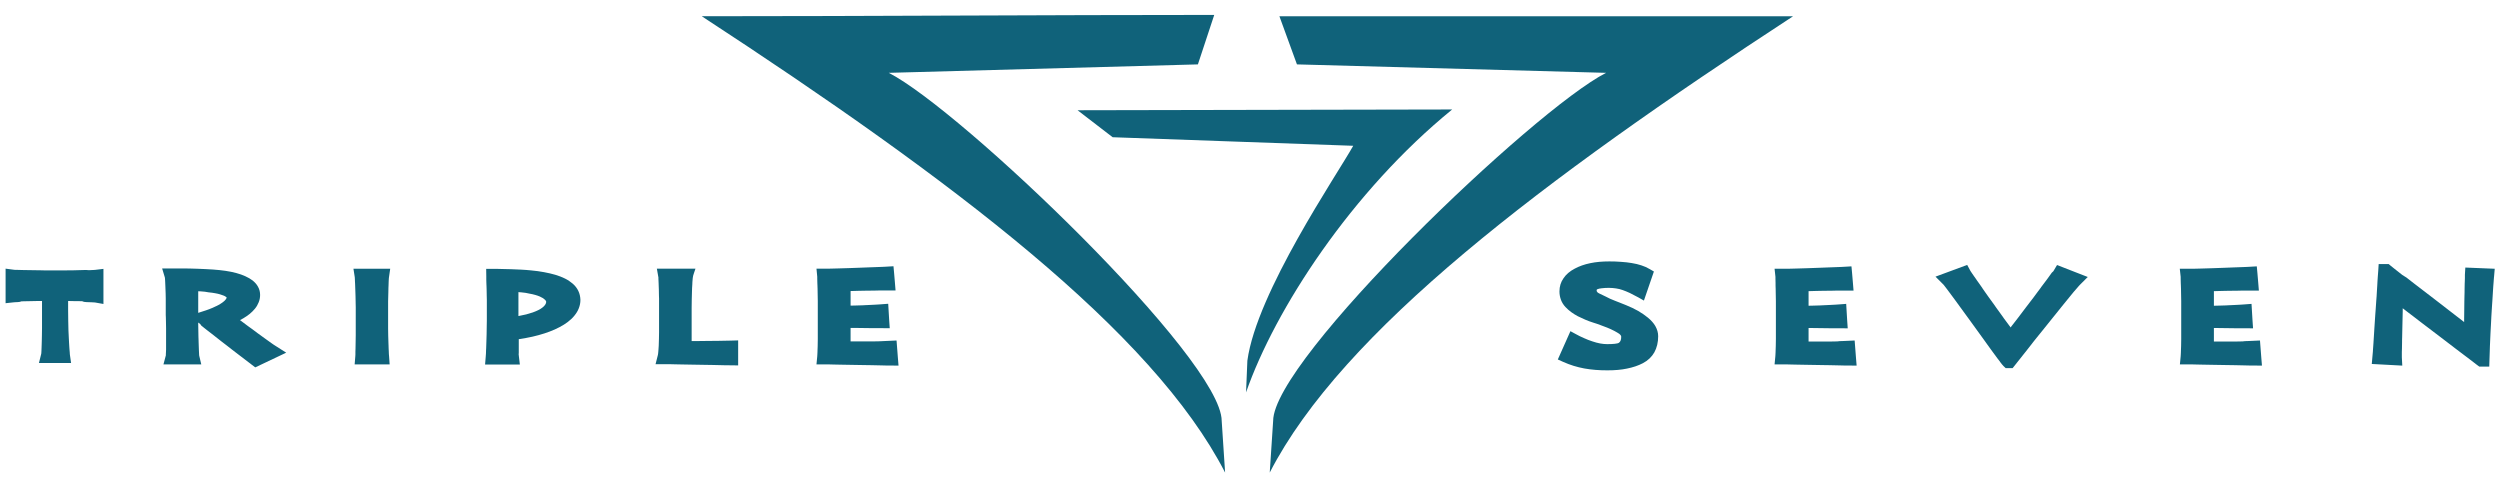 <?xml version="1.0" encoding="utf-8"?>
<!-- Generator: Adobe Illustrator 21.1.0, SVG Export Plug-In . SVG Version: 6.00 Build 0)  -->
<svg version="1.1" id="Layer_1" xmlns="http://www.w3.org/2000/svg" xmlns:xlink="http://www.w3.org/1999/xlink" x="0px" y="0px"
	 viewBox="0 0 2279 435" style="enable-background:new 0 0 2279 435;" xml:space="preserve">
<style type="text/css">
	.st0{fill:#10627A;}
</style>
<path class="st0" d="M63.6,321.7l0.1,1.5l1.1,7.7H35.5l2.1-8.4l0,0c0-0.3,0.1-0.7,0.1-1.1c0.1-0.8,0.1-1.4,0.1-1.9l0.1-2.6l0.1-3
	l0.1-3.3c0-1.5,0-3,0.1-4.5l0.1-6.7v-3.9v-7.6c0-1.7,0-3.2,0-4.7v-2.1l0,0v-6.7h-4.1l-4.9,0.1l-4.8,0.1H24l-4.4,0.1
	c-1,0.4-2.2,0.7-3.6,0.7c-0.7,0-1.4,0.1-2.2,0.1c-0.6,0-1,0.1-1.3,0.1l-7.4,0.8v-31.5l7.6,1c0.1,0,0.4,0,1,0.1c0.4,0,0.9,0,1.4,0
	l3.6,0.1l3.8,0.1h1c2.3,0.1,4.6,0.1,6.7,0.1c2.6,0,4.8,0.1,6.8,0.1l0,0l0,0h0.1l4.2,0.1h1l0,0h1.8h0.5l0,0h12l0,0h0.9
	c3.3,0,6.7-0.1,10-0.1l3.5-0.1c1,0,2.4-0.1,3.8-0.1l0,0l3.5-0.1c1.1,0,2,0.1,2.8,0.2c0.7,0,1.4-0.1,2.2-0.1c0.6,0,1.3-0.1,2.1-0.1
	c0.5,0,1-0.1,1.4-0.1l7.5-0.9v32l-7.9-1.4h-0.3c-0.6,0-1.2-0.1-1.6-0.1c-0.9,0-1.7-0.1-2.5-0.1l0,0l-3.1-0.1c-1.7,0-3-0.3-4-0.8
	l-3.8-0.1h-3.3l-4.7-0.1h-1v8.2c0,4.3,0,6.5,0.1,8.8v0.5c0,1.5,0.1,3,0.1,4.6c0,1.4,0.1,2.9,0.1,4.5l0.2,4.3l0.2,4.1
	c0,1,0.1,2.3,0.2,3.7l0.2,3.3c0,0.7,0.1,1.7,0.2,2.7l0.2,2.2l0,0L63.6,321.7z"/>
<path class="st0" d="M181.6,324.2C181.2,323.5,181.6,324.2,181.6,324.2z"/>
<path class="st0" d="M353.8,274.6c0,1.4,0,2.6,0,7.6v11.4l0,0v2.8c0,0.9,0,1.9,0,3v0.2l0,0c0,2,0.1,4,0.1,6.3v0.1c0,1,0,2.1,0.1,3.2
	l0.1,3.2l0.1,2.6c0,1.1,0,2,0.1,3.2l0.1,1.7c0,0.9,0.1,1.8,0.1,2.7l0,0l0.1,1.3c0,0.3,0,0.6,0.1,1.1l0.5,7.2h-31.9l0.6-7.3
	c0.1-0.8,0.1-1.2,0.1-1.8v-1l0,0v-1.6l0,0c0-1,0.1-2.1,0.1-3l0,0l0.1-5.8l0.1-6c0-1,0-1.9,0-2.7l0,0c0-1,0-2,0-2.8v-2.3
	c0-0.8,0-1.4,0-2l0,0V282l0,0v-0.7V280c0-1.1-0.1-2.5-0.1-4.3v-0.4c0-1.5-0.1-3.1-0.1-5l-0.1-3.1c0-0.9,0-1.8-0.1-2.9l-0.1-2.9
	l-0.1-2.7l-0.1-1.7c0-0.9-0.1-1.7-0.1-2.6l0,0c0-0.9-0.1-1.4-0.1-1.7l-1.2-7.7h33.5l-1.1,7.7c0,0.1,0,0.3-0.1,0.7l0,0
	c-0.1,0.7-0.1,1.2-0.1,1.4l0,0l-0.1,2l-0.1,3.2l-0.1,2.1c-0.1,1.6-0.1,3.2-0.1,4.7l-0.1,3.8c0,1.4-0.1,2.7-0.1,3.9l0,0L353.8,274.6z
	"/>
<path class="st0" d="M472.8,322.8L472.8,322.8c0,0.8,0.1,1.4,0.2,1.9l0.9,7.6h-31.7l0.6-7.3c0-0.5,0.1-1.4,0.2-2.8
	c0-1.2,0.1-2.1,0.1-3.2l0.1-1.7c0.1-2,0.1-4.1,0.2-6.1l0,0c0-1.3,0.1-2.3,0.1-3.3l0.1-3.3l0,0c0.1-2.3,0.1-4.3,0.1-6.3v-0.2l0.1-5.7
	l0,0V288v-11.6l0,0v-0.9V274v-0.7c0-1-0.1-2.1-0.1-3.8v-0.1v-0.2c0-1.6-0.1-3.3-0.1-5.3v-0.1c0-0.9,0-1.9-0.1-3l0,0l-0.1-2.3
	c0-1.2-0.1-2.5-0.1-3.6v-0.8v-0.2c0-2.1,0-1.5,0-1.6l0,0v-0.4l-0.1-6.8h6.8c0.7,0,0,0,3.2,0c1.2,0,2.5,0,3.8,0.1
	c1.4,0,2.8,0,4.2,0.1c1.6,0,3,0.1,4.5,0.1c1.7,0.1,3.3,0.1,4.7,0.2c1.8,0.1,3.3,0.2,4.7,0.2c1.9,0.1,3.4,0.2,4.7,0.3
	c1,0.1,2.5,0.2,4.4,0.4c4.2,0.4,8.1,0.9,11.7,1.6c3.8,0.7,7.2,1.5,10.3,2.4l0,0c3.3,1,6.2,2.1,8.8,3.4c2.8,1.4,5.1,3,7.1,4.7l0,0
	c2.2,1.9,3.9,4.1,5.1,6.6l0,0c1.2,2.5,1.8,5.2,1.9,8.1v0.1c0,2.7-0.5,5.2-1.5,7.7c-0.9,2.4-2.3,4.6-4.1,6.8l0,0
	c-1.6,2-3.6,3.8-5.9,5.6c-2.1,1.6-4.6,3.2-7.5,4.7l0,0c-2.8,1.5-5.7,2.8-8.9,4c-3.1,1.2-6.5,2.3-10.2,3.3c-3.6,1-7.5,1.9-11.5,2.6
	c-2.2,0.4-4.4,0.8-6.6,1.1v2.6l0,0v1.7l0,0c0,0.5,0,1.1,0,1.8v0.1c0,2.4,0,3.2,0,3.9v0.1c0,1.6,0,2.1,0,2.5L472.8,322.8z
	 M475.2,266.5c-0.8-0.1-1.7-0.1-2.6-0.2v21.8h0.1c2.5-0.5,4.8-1,7-1.5l0,0c2.2-0.6,4.2-1.2,6-1.8c1.9-0.7,3.6-1.4,5-2.1l0,0
	c1.4-0.7,2.6-1.4,3.6-2.2l0,0c0.9-0.7,1.7-1.4,2.3-2.2c0.5-0.6,0.8-1.2,1-1.7c0.2-0.5,0.3-1.1,0.3-1.6c0-0.2-0.1-0.4-0.2-0.6
	c0-0.1-0.1-0.2-0.2-0.3c-0.2-0.3-0.5-0.7-1-1.1l0,0c-0.4-0.4-0.9-0.8-1.5-1.2c-0.8-0.5-1.8-1-2.9-1.5l0,0c-1.2-0.5-2.5-1-4-1.4
	c-1.6-0.5-3.6-0.9-5.8-1.3l0,0C480.6,267.1,478.1,266.8,475.2,266.5z"/>
<path class="st0" d="M631.5,253.4C631.5,253.5,631.5,253.4,631.5,253.4z"/>
<path class="st0" d="M600.2,252.9C600.2,252.7,600.2,252.9,600.2,252.9l-1.4-8H634c-0.8,2.9-2.3,5.8-2.5,8.6c0,0.3-0.2,2.3-0.3,3.5
	c-0.1,0.8-0.1,1.6-0.1,2.4c0,1-0.1,2.1-0.2,3.1c-0.1,1.3-0.1,2.4-0.1,3.4c0,1.3-0.1,2.6-0.1,3.6c0,1.3-0.1,2.6-0.1,3.7l0,0v0.2
	c-0.1,2.5-0.1,5.1-0.1,7.3l0,0v0.4c0,1.2,0,2.1,0,6.7v23.1h5.1h0.7c2.7,0,5.6,0,8.7-0.1h0.5c3.2,0,6.5-0.1,10-0.1
	c1.6,0,3.4-0.1,5.2-0.1c1.7,0,3.5-0.1,5.3-0.1l6.9-0.2v22.8l-8.1-0.1l0,0h-2.6H662c-1.3,0-2.5-0.1-3.9-0.1l-8.8-0.2
	c-2.2,0-4.4-0.1-6.6-0.1l-12-0.2l0,0l-5.7-0.1l-5.5-0.1l-4.8-0.1l-4-0.1c-1.2,0-2.7,0-4.5,0h-8.6l2.1-8.3c0.1-0.3,0.1-0.6,0.2-1.1
	l0,0c0.1-0.5,0.1-1.1,0.2-1.8v-0.1c0.1-0.7,0.1-1.5,0.2-2.5c0.1-1.3,0.1-2.2,0.2-3l0.1-3.2c0-1.2,0.1-2.3,0.1-3.2
	c0.1-2.2,0.1-4.1,0.1-5.9l0,0v-0.4v-0.9c0-0.7,0-1.2,0-4.1v-16.8l0,0v-0.6v-1.3v-0.2c0-1.9,0-1.5,0-1.7v-1.4v-0.8v-0.1v-2.5
	c0-0.8,0-1.7-0.1-2.7v-0.1l-0.1-5.7l-0.1-2.5c0-0.9,0-1.8-0.1-2.9v-0.1c0-0.6,0-1.4-0.1-2.2c0-0.4-0.1-1.1-0.1-1.8v-0.2
	C600.3,253.7,600.2,253.3,600.2,252.9z"/>
<path class="st0" d="M806.2,310.9c1.4,0,3-0.1,4.6-0.2l6.5-0.3l0.5,6.5l0.7,9.1l0.6,7.3l-8.7-0.1l0,0h-2.7h-0.1
	c-1.2,0-2.5-0.1-4-0.1l-9-0.2c-2.2,0-4.5-0.1-6.7-0.1l-12.1-0.2l0,0l-5.7-0.1l-5.5-0.1l-4.8-0.1l-3.9-0.1c-1.1,0-2.5,0-4.2,0h-7.4
	l0.7-7.4c0-0.3,0.1-0.8,0.1-1.6c0-0.8,0.1-1.5,0.1-2c0-1.1,0.1-2.1,0.1-3.2l0,0l0.1-2.6l0,0l0.1-6.5v-6.3v-0.1v-5v-16.9l0,0V280
	v-1.3v-0.1V277c0-1.9,0-0.9,0-2.5l0,0l-0.1-5.3l0,0l-0.1-5.8c0-0.9,0-2-0.1-3l0,0l-0.1-2.3l0,0c0-1.5-0.1-2.9-0.1-4.1l0,0v-1.3l0,0
	v-0.4l-0.7-7.4h7.4c1.6,0,2.4,0,3.8,0h0.3c1.1,0,2.5-0.1,4.1-0.1l3.8-0.1l10.1-0.3l11-0.4l10.3-0.4h0.3c2.9-0.1,5.4-0.2,7.9-0.3
	l2.5-0.1l0,0l8.7-0.5l0.6,6.5l0.7,8.3l0.6,7.3h-7.3c-3,0-2.5,0-2.9,0h-1.8h-3.5l-4.1,0.1l0,0h-0.7c-2.6,0-5.4,0.1-8.2,0.1l0,0
	l-5.1,0.1l-3.6,0.1l-3.6,0.1h-0.2v13.3l4.2-0.1c1.9-0.1,4.3-0.1,6.8-0.2l1.7-0.1l4.3-0.2l4.1-0.2l0,0c1.1-0.1,2.3-0.1,3.6-0.2l0,0
	c0.8,0,1.8-0.1,2.9-0.2l6.7-0.5l0.4,6.8l0.5,8.3l0.5,7.2l-9.3-0.1h-1.7l0,0h-2.2c-1.3,0-2.7,0-4.1,0h-0.1l-15.3-0.2h-3v12.3h2h4
	c1.6,0-0.7,0,4.8,0c6,0,3.3,0,5.1,0c1.7,0,3.5,0,5.2,0s3.4,0,5.1-0.1C802.9,311,804.5,310.9,806.2,310.9z"/>
<path class="st0" d="M1106.9,13.6c-151,0-316.2,1.2-467.2,1.2c228.9,149.5,411,287.3,477.1,416l-3.1-47.1
	c0-56.2-237.4-283.5-303.5-317.3l281.8-7.7L1106.9,13.6z"/>
<path class="st0" d="M1166.3,14.8c151,0,317.4,0,468.3,0c-228.9,149.5-411,287.3-477.1,416l3.1-47.1c0-56.2,237.4-283.5,303.5-317.3
	l-281.8-7.7L1166.3,14.8z"/>
<path class="st0" d="M982.3,100.5c108.2-0.2,233.3-0.4,341.5-0.7c-91.7,74.7-161.5,182.2-187.9,257.9l1.2-28.9
	c8.4-62.2,81.9-169.7,96.5-195.9l-219.3-7.8L982.3,100.5z"/>
<path class="st0" d="M1679.6,310.9c1.4,0,3-0.1,4.6-0.2l6.5-0.3l0.5,6.5l0.7,9.1l0.6,7.3l-8.7-0.1l0,0h-2.7h-0.1
	c-1.2,0-2.5-0.1-4-0.1l-9-0.2c-2.2,0-4.5-0.1-6.7-0.1l-12.1-0.2l0,0l-5.7-0.1l-5.5-0.1l-4.8-0.1l-3.9-0.1c-1.1,0-2.5,0-4.2,0h-7.4
	l0.7-7.4c0-0.3,0.1-0.8,0.1-1.6c0-0.8,0.1-1.5,0.1-2c0-1.1,0.1-2.1,0.1-3.2l0,0l0.1-2.6l0,0l0.1-6.5v-6.3v-0.1v-5v-16.9l0,0v-0.7
	v-1.2v-0.1V277c0-1.9,0-0.9,0-2.5l0,0l-0.1-5.3l0,0l-0.1-5.8c0-0.9,0-2-0.1-3l0,0v-2.3l0,0c0-1.5-0.1-2.9-0.1-4.1l0,0v-1.3l0,0v-0.3
	l-0.8-7.4h7.5c1.6,0,2.4,0,3.8,0h0.3c1.1,0,2.5-0.1,4.1-0.1l3.8-0.1l10.1-0.3l11-0.4l10.3-0.4l0,0h0.2l0,0c2.9-0.1,5.5-0.2,7.9-0.3
	l2.5-0.1l0,0l8.6-0.5l0.6,6.5l0.7,8.3l0.6,7.3h-7.3c-3,0-2.5,0-2.9,0h-1.8h-3.5l-4.1,0.1l0,0h-0.7c-2.6,0-5.4,0.1-8.2,0.1l0,0
	l-5.1,0.1l-3.6,0.1l-3.6,0.1h-0.2v13.3l4.2-0.1c2-0.1,4.3-0.1,6.8-0.2l1.7-0.1l4.3-0.2l4.1-0.2l0,0c1.1-0.1,2.3-0.1,3.6-0.2l0,0
	c0.8,0,1.8-0.1,2.9-0.2l6.7-0.5l0.4,6.8l0.5,8.3l0.5,7.2l-7.2-0.1c-1.3,0-2.5,0-3.8,0h-2.2c-1.3,0-2.7,0-4.1,0h-0.1l-15.3-0.2h-3
	v12.3h2h4c1.6,0-0.7,0,4.8,0c6,0,3.3,0,5.1,0c1.7,0,3.5,0,5.2,0s3.4,0,5.1-0.1C1676.2,311,1677.9,310.9,1679.6,310.9z"/>
<path class="st0" d="M1871.8,247.3c0.1-0.2,0.3-0.5,0.5-0.8l2.9-4.9l28,10.9l-7.3,7.3c-0.3,0.3-0.6,0.7-1.1,1.2
	c-0.3,0.3-0.9,1-1.8,2.1l-0.1,0.1c-1,1.1-1.8,2.1-2.6,3c-0.7,0.8-1.8,2.2-3.1,3.8l0,0c-1.8,2.2-3,3.6-3.6,4.4
	c-0.8,1-2.2,2.7-3.9,4.8l-1.2,1.5c-2.4,2.9-4.8,6-7.4,9.2l-4.5,5.6l0,0l-4.5,5.6l0,0c-1.3,1.7-3.4,4.2-5.5,6.8l-3.2,4l-1.6,2.1
	c-1.9,2.3-3.6,4.5-5.9,7.5l0,0l-2.4,3c-0.5,0.7,1-1.2-3.4,4.3l0,0l-1.2,1.5c-0.7,0.9-1.2,1.5-2.2,2.8l-2,2.5h-6.3l-2-1.9
	c-0.4-0.4-0.9-1-1.5-1.7c-0.2-0.3-0.9-1.1-1.7-2.2v-0.1c-1-1.4-1.8-2.4-2.4-3.1c-0.3-0.4-1.3-1.8-2.8-3.8l0,0l-3.3-4.5l0,0l-3.6-5
	l0,0l-1.2-1.7c-1.2-1.7-2.5-3.4-6.8-9.4l0,0l-4.2-5.8l-4.2-5.8l-1.9-2.6c-2.7-3.7-5.2-7.1-6.2-8.5l0,0l-3.7-5.1
	c-1.5-2-2.7-3.7-3.4-4.6c-0.6-0.8-1.7-2.3-2.9-3.9c-1.2-1.6-1.9-2.5-2.4-3.2l0,0c-0.5-0.7-1.1-1.4-1.7-2.2c-0.4-0.4-0.6-0.7-0.7-0.9
	l-7.4-7.4l28.9-10.7l2.8,5.2c0.1,0.2,0.3,0.5,0.5,0.8l0,0c0.2,0.3,0.6,0.9,1.2,1.8l0,0c0.3,0.4,0.7,1,1.8,2.6
	c0.6,0.9,1.3,1.9,2.2,3.1v0.1c0.4,0.6,1.3,1.8,2.6,3.6c1.4,2,2.3,3.2,2.8,4v0.1c0.5,0.8,1.6,2.2,3,4.3l3.2,4.5
	c2.2,3.1,3.1,4.4,4,5.5l0,0l2.6,3.7l0,0l6.3,8.7v0.1c0.5,0.7,1.5,2.1,2.9,3.9c1.4,1.9,2.1,2.8,2.6,3.5l1.1,1.5l1.1-1.5l0,0
	c0.6-0.8,1.8-2.4,3.2-4.1l2.7-3.5l0,0l6.8-9l3.6-4.7l0,0l3.6-4.7c0.9-1.2,2.1-2.7,3.4-4.6l3.3-4.4v-0.1c0.7-1,1.8-2.4,3.1-4.1l0,0
	l2.7-3.6l0,0l2.3-3.2l0,0l1.8-2.5l0,0C1871.3,247.9,1871.6,247.4,1871.8,247.3L1871.8,247.3z"/>
<path class="st0" d="M2049.1,310.9c1.4,0,3-0.1,4.6-0.2l6.5-0.3l0.5,6.5l0.7,9.1l0.6,7.3l-8.7-0.1l0,0h-2.7h-0.1
	c-1.2,0-2.5-0.1-4-0.1l-9-0.2c-2.2,0-4.5-0.1-6.7-0.1l-12.1-0.2l0,0l-5.7-0.1l-5.5-0.1l-4.8-0.1l-3.9-0.1c-1.1,0-2.5,0-4.2,0h-7.4
	l0.7-7.4c0-0.3,0.1-0.8,0.1-1.6c0-0.8,0.1-1.5,0.1-2c0-1.1,0.1-2.1,0.1-3.2l0,0l0.1-2.6l0,0l0.1-6.5v-6.3v-0.1v-5v-16.9l0,0v-0.7
	v-1.2v-0.1V277c0-1.9,0-0.9,0-2.5l0,0l-0.1-5.3l0,0l-0.1-5.8c0-0.9,0-2-0.1-3l0,0l-0.1-2.3l0,0c0-1.5-0.1-2.9-0.1-4.1l0,0v-1.3l0,0
	v-0.3l-0.8-7.4h7.5c1.6,0,2.4,0,3.8,0h0.3c1.1,0,2.5-0.1,4.1-0.1l3.8-0.1l10.1-0.3l11-0.4l10.3-0.4l0,0h0.2l0,0
	c2.9-0.1,5.5-0.2,7.9-0.3l2.5-0.1l0,0l8.7-0.5l0.6,6.5l0.7,8.3l0.6,7.3h-7.3c-3,0-2.5,0-2.9,0h-1.8h-3.5l-4.1,0.1l0,0h-0.7
	c-2.6,0-5.4,0.1-8.2,0.1l0,0l-5.1,0.1l-3.6,0.1l-3.6,0.1h-0.2v13.3l4.2-0.1c2-0.1,4.4-0.1,6.8-0.2l1.7-0.1l4.3-0.2l4.1-0.2l0,0
	c1.1-0.1,2.3-0.1,3.6-0.2l0,0c0.8,0,1.8-0.1,2.9-0.2l6.7-0.5l0.4,6.8l0.5,8.3l0.5,7.2l-7.2-0.1c-1.3,0-2.5,0-3.8,0h-2.2
	c-1.3,0-2.7,0-4.1,0h-0.1l-15.3-0.2h-3v12.3h2h4c1.6,0-0.7,0,4.8,0c6,0,3.3,0,5.1,0c1.7,0,3.5,0,5.2,0s3.4,0,5.1-0.1
	C2045.7,311,2047.4,310.9,2049.1,310.9z"/>
<path class="st0" d="M2193.7,253l6.8,5.3l11.6,8.9l3.8,2.9c2.3,1.8,4.2,3.3,8.3,6.4l0,0l8.4,6.5l13.2,10.2l0,0l0.5,0.4v-0.2v-1.5
	l0.1-8.4l0.1-8.8c0-1.7,0.1-3.3,0.1-4.8l0.1-3.7v-1.4c0-2.2,0.1-4.2,0.1-5.8v-0.1l0.1-2.2c0-1.2,0.1-2.3,0.1-3.2l0,0v-1.8l0,0
	c0-0.7,0-1.1,0-1.2l0.4-6.6l26.8,1.1l-0.6,7l-0.1,0.8c-0.1,1.1-0.2,2.8-0.3,3.9v0.1c-0.1,1.4-0.2,2.8-0.3,3.7
	c-0.1,1.6-0.2,3.2-0.3,4.5v0.1c-0.2,3.5-0.4,6.4-0.6,9.6l0,0l-0.1,1.3c-0.1,2.3-0.3,4.4-0.4,6.2l-0.4,6.5l-0.3,6.1
	c-0.1,2.4-0.2,4.9-0.4,7.4l0,0l-0.1,2c-0.2,4-0.3,7.9-0.5,11.2l-0.2,6.3c-0.1,2.2-0.1,4.1-0.2,5.9l-0.2,6.6h-9.1l-3.1-2.3l0,0
	l-2.3-1.8l0,0c-0.8-0.6-2.8-2.2-5.1-3.9l-2.4-1.8l0,0l-4.9-3.7l-5.4-4.1l0,0l-9.4-7.2l-2.5-1.9c-4.2-3.2-8.3-6.4-12.5-9.5l-4.1-3.1
	l-7.8-6l0,0l-5-3.8c-3.6-2.8-3.2-2.5-5.2-4l0,0l-0.1-0.1v2.7v0.1l-0.1,4.5l-0.1,4.2c0,1.6-0.1,3.1-0.1,4.5l-0.1,4.6
	c0,1.8-0.1,3.5-0.1,5l-0.1,3.7v1.6c0,2.2-0.1,4.2-0.1,5.9v0.1c0,1.2,0,2.2-0.1,3l0,0c0,0.5,0,0,0,2.4v0.1c0,0.4,0-0.1,0,1.7
	c0,0.6,0,0.6,0,0.7l0.4,7.5l-27.8-1.5l0.6-6.9l0.4-4.4l0,0l0.1-1.8l0.4-5.5l0.6-9.5l0.3-4.9l0.4-6c0.2-2.5,0.3-4.2,0.4-6l0,0
	l0.4-5.4c0.2-3.2,0.3-5.2,0.5-7.3l0.3-3.8l0.3-5.2l0.3-4.8l0,0l0.2-3.7c0.1-1.9,0.2-3.5,0.3-4.4l0,0l0.2-2.6l0,0l0.2-2.6l0.4-6.3
	h9.1l1.9,1.6c0.2,0.1,1.3,1,3,2.4l2.9,2.3l4.7,3.7L2193.7,253L2193.7,253z"/>
<path class="st0" d="M1465.4,337.6c-3.7,0-7.3-0.1-10.9-0.4c-3.5-0.3-6.9-0.7-10.2-1.3c-3.3-0.6-6.5-1.4-9.8-2.4
	c-3.2-1-6.4-2.2-9.5-3.6l-4.9-2.2l11.5-25.8l4.6,2.5c2.5,1.4,5.1,2.7,7.7,3.8c2.6,1.2,5.2,2.2,7.7,3c2.4,0.8,4.8,1.5,7.1,1.9
	c2.2,0.4,4.2,0.6,6.2,0.6c2.4,0,5,0,7.2-0.3l0,0c1.8-0.2,3.2-0.5,3.8-1l0,0c0.6-0.5,1.1-1.1,1.4-1.8c0.4-0.9,0.6-2.1,0.6-3.5
	c0-0.5-0.1-0.8-0.3-1.2c-0.3-0.5-0.8-1-1.5-1.6c-1-0.7-2.6-1.6-4.4-2.6c-2.2-1.2-4.6-2.2-6.5-3c-1.6-0.6-3.6-1.4-6.1-2.3
	c-2.4-0.9-4.6-1.7-6.7-2.3c-2.6-0.8-5-1.7-7.3-2.7s-4.5-2-6.7-3.1c-2.3-1.2-4.3-2.5-6.1-3.8c-1.9-1.4-3.6-2.9-5.2-4.6
	c-1.8-1.9-3.2-4.1-4.1-6.5s-1.4-5-1.4-7.7c0-4.5,1.2-8.6,3.8-12.2c2.3-3.4,5.7-6.3,10.1-8.6c4.1-2.2,8.8-3.9,14.2-5
	c5.2-1.1,11-1.6,17.4-1.6c3.7,0,7.2,0.1,10.7,0.4c3.5,0.2,6.7,0.6,9.7,1.1c3.2,0.5,6.1,1.2,8.8,2.1c2.8,0.9,5.3,2,7.6,3.4l3.8,2.2
	l-9.1,26.5l-5.1-2.9c-2.7-1.5-5.3-2.8-7.7-4c-2.4-1.1-4.6-2-6.6-2.7c-1.9-0.7-3.9-1.2-6.1-1.5c-2.1-0.3-4.2-0.5-6.5-0.5
	c-2.1,0-4.5,0.1-6.7,0.4c-1.5,0.2-2.8,0.4-3.6,0.8c-0.4,0.2-0.6,0.3-0.7,0.5c-0.1,0.1-0.1,0.4-0.1,0.8c0,0.2,0,0.4,0.1,0.6
	c0.1,0.3,0.4,0.6,0.7,1c0.6,0.6,2.7,1.6,4.7,2.5l0,0c1,0.5,2,1,2.7,1.3c1.3,0.7,2.7,1.4,4,2c1.4,0.6,2.9,1.2,4.6,1.9
	c1.8,0.7,3.5,1.4,5.1,2c1.8,0.7,3.5,1.4,5,2l0,0c3.9,1.6,7.6,3.3,10.9,5.2c3.3,1.9,6.3,4,9,6.2c2.9,2.4,5.2,5,6.7,7.6
	c1.7,3,2.6,6.1,2.6,9.3c0,5.6-1.2,10.5-3.5,14.7c-2.4,4.2-5.9,7.5-10.5,9.9c-4.2,2.2-9,3.8-14.5,4.9
	C1478,337.1,1472,337.6,1465.4,337.6z"/>
<path class="st0" d="M250.7,315l-1.4-0.9c-0.7-0.5-1.4-1-2-1.4l-2.8-2l-3.2-2.3c-1.3-0.9-3.8-2.8-6.5-4.7l-0.9-0.7l-3.9-2.9
	l-3.9-2.8l-4.8-3.6l-2.4-1.8l-0.1-0.1c1.1-0.6,2.1-1.1,3.1-1.7c2.2-1.3,4.2-2.7,5.8-4c1.8-1.5,3.3-3,4.7-4.7
	c1.5-1.8,2.6-3.8,3.4-5.8c0.9-2.2,1.3-4.4,1.3-6.7v-0.1c0-2.6-0.6-5.1-1.9-7.4c-1.1-2.1-2.8-4-4.9-5.7c-1.8-1.4-4.1-2.7-6.7-3.9
	c-2.4-1.1-5.2-2.1-8.2-2.9s-6.3-1.5-9.8-2c-3.4-0.5-7.2-0.9-11.4-1.2c-2-0.1-4.4-0.3-7-0.4c-2.1-0.1-4.4-0.2-7-0.3
	c-2.2-0.1-4.4-0.2-6.7-0.2c-2.1,0-4.2-0.1-6.3-0.1h-0.1h-5.6c-5.1,0-3.1,0-4.7,0h-9l2.5,8.3l0.1,0.8v0.2c0,0.2,0.1,0.7,0.1,1.4
	c0.1,0.9,0.1,1.5,0.1,2l0.1,2.3c0.1,0.9,0.1,1.6,0.1,2.3v0.2c0.1,1.8,0.2,3.6,0.2,5.1l0.1,4.9v0.7c0,0.5,0,1,0,3.2v0.2
	c0,0.6,0,1,0,1.3v0.9v8.6l0.1,2.2c0,0.5,0,1.1,0.1,4.4c0,0.9,0,1.9,0.1,5.9v6.6v6.5v0.1c0,2.9,0,2.6,0,3v2.8c0,0.7-0.1,1.5-0.1,2.3
	c0,0.5-0.1,1.2-0.1,1.9v0.2c0,0.4,0,0.7,0,0.9l-2.2,8.3h34.5l-1.9-8c-0.1-0.5-0.1-0.8-0.1-1V323c-0.1-1.3-0.1-2.7-0.2-4.2
	c-0.1-1.8-0.1-3.7-0.2-5.7c-0.1-1.2-0.1-2.3-0.1-3.3l-0.1-2.9c0-2.1-0.1-3.9-0.1-5.6V301c0-2.1-0.1-3.7-0.1-5c0-0.8,0-1.3,0-1.7V294
	l1.9,1.5l0.9,1.3c2.1,1.7,2.2,1.8,2.6,2.1c1.4,1.1,2.5,2,3.3,2.6l3.9,3c3.4,2.7,6.3,5,8.9,7l4.7,3.6l4.6,3.6l4.3,3.3l4.2,3.2
	l6.4,4.9l2,1.5l1,0.8l3.3,2.5l28.2-13.4L250.7,315z M206.5,271.7c-0.1,0.3-0.3,0.7-0.5,1c-0.4,0.5-0.9,1.1-1.4,1.6
	c-0.6,0.5-1.2,1-2,1.6c-0.8,0.6-1.7,1.2-2.6,1.7c-0.8,0.5-1.8,1-2.9,1.5H197c-1.2,0.6-2.3,1.1-3.2,1.5c-1.2,0.5-2.3,1-3.2,1.3
	c-0.5,0.2-1.6,0.6-3.1,1.1c-1.6,0.5-2.4,0.8-2.8,0.9l-4,1.3v-19.7c0.8,0,1.5,0.1,2.2,0.1c2.7,0.2,5.2,0.4,7.3,0.9
	c2.3,0.2,4.3,0.5,5.9,0.8c1.7,0.3,3.1,0.6,4.4,1c1.1,0.3,2.2,0.7,3.2,1.1c0.8,0.3,1.4,0.6,1.8,0.9c0.5,0.3,0.8,0.5,1.1,0.8
	C206.6,271.3,206.6,271.5,206.5,271.7z"/>
</svg>
